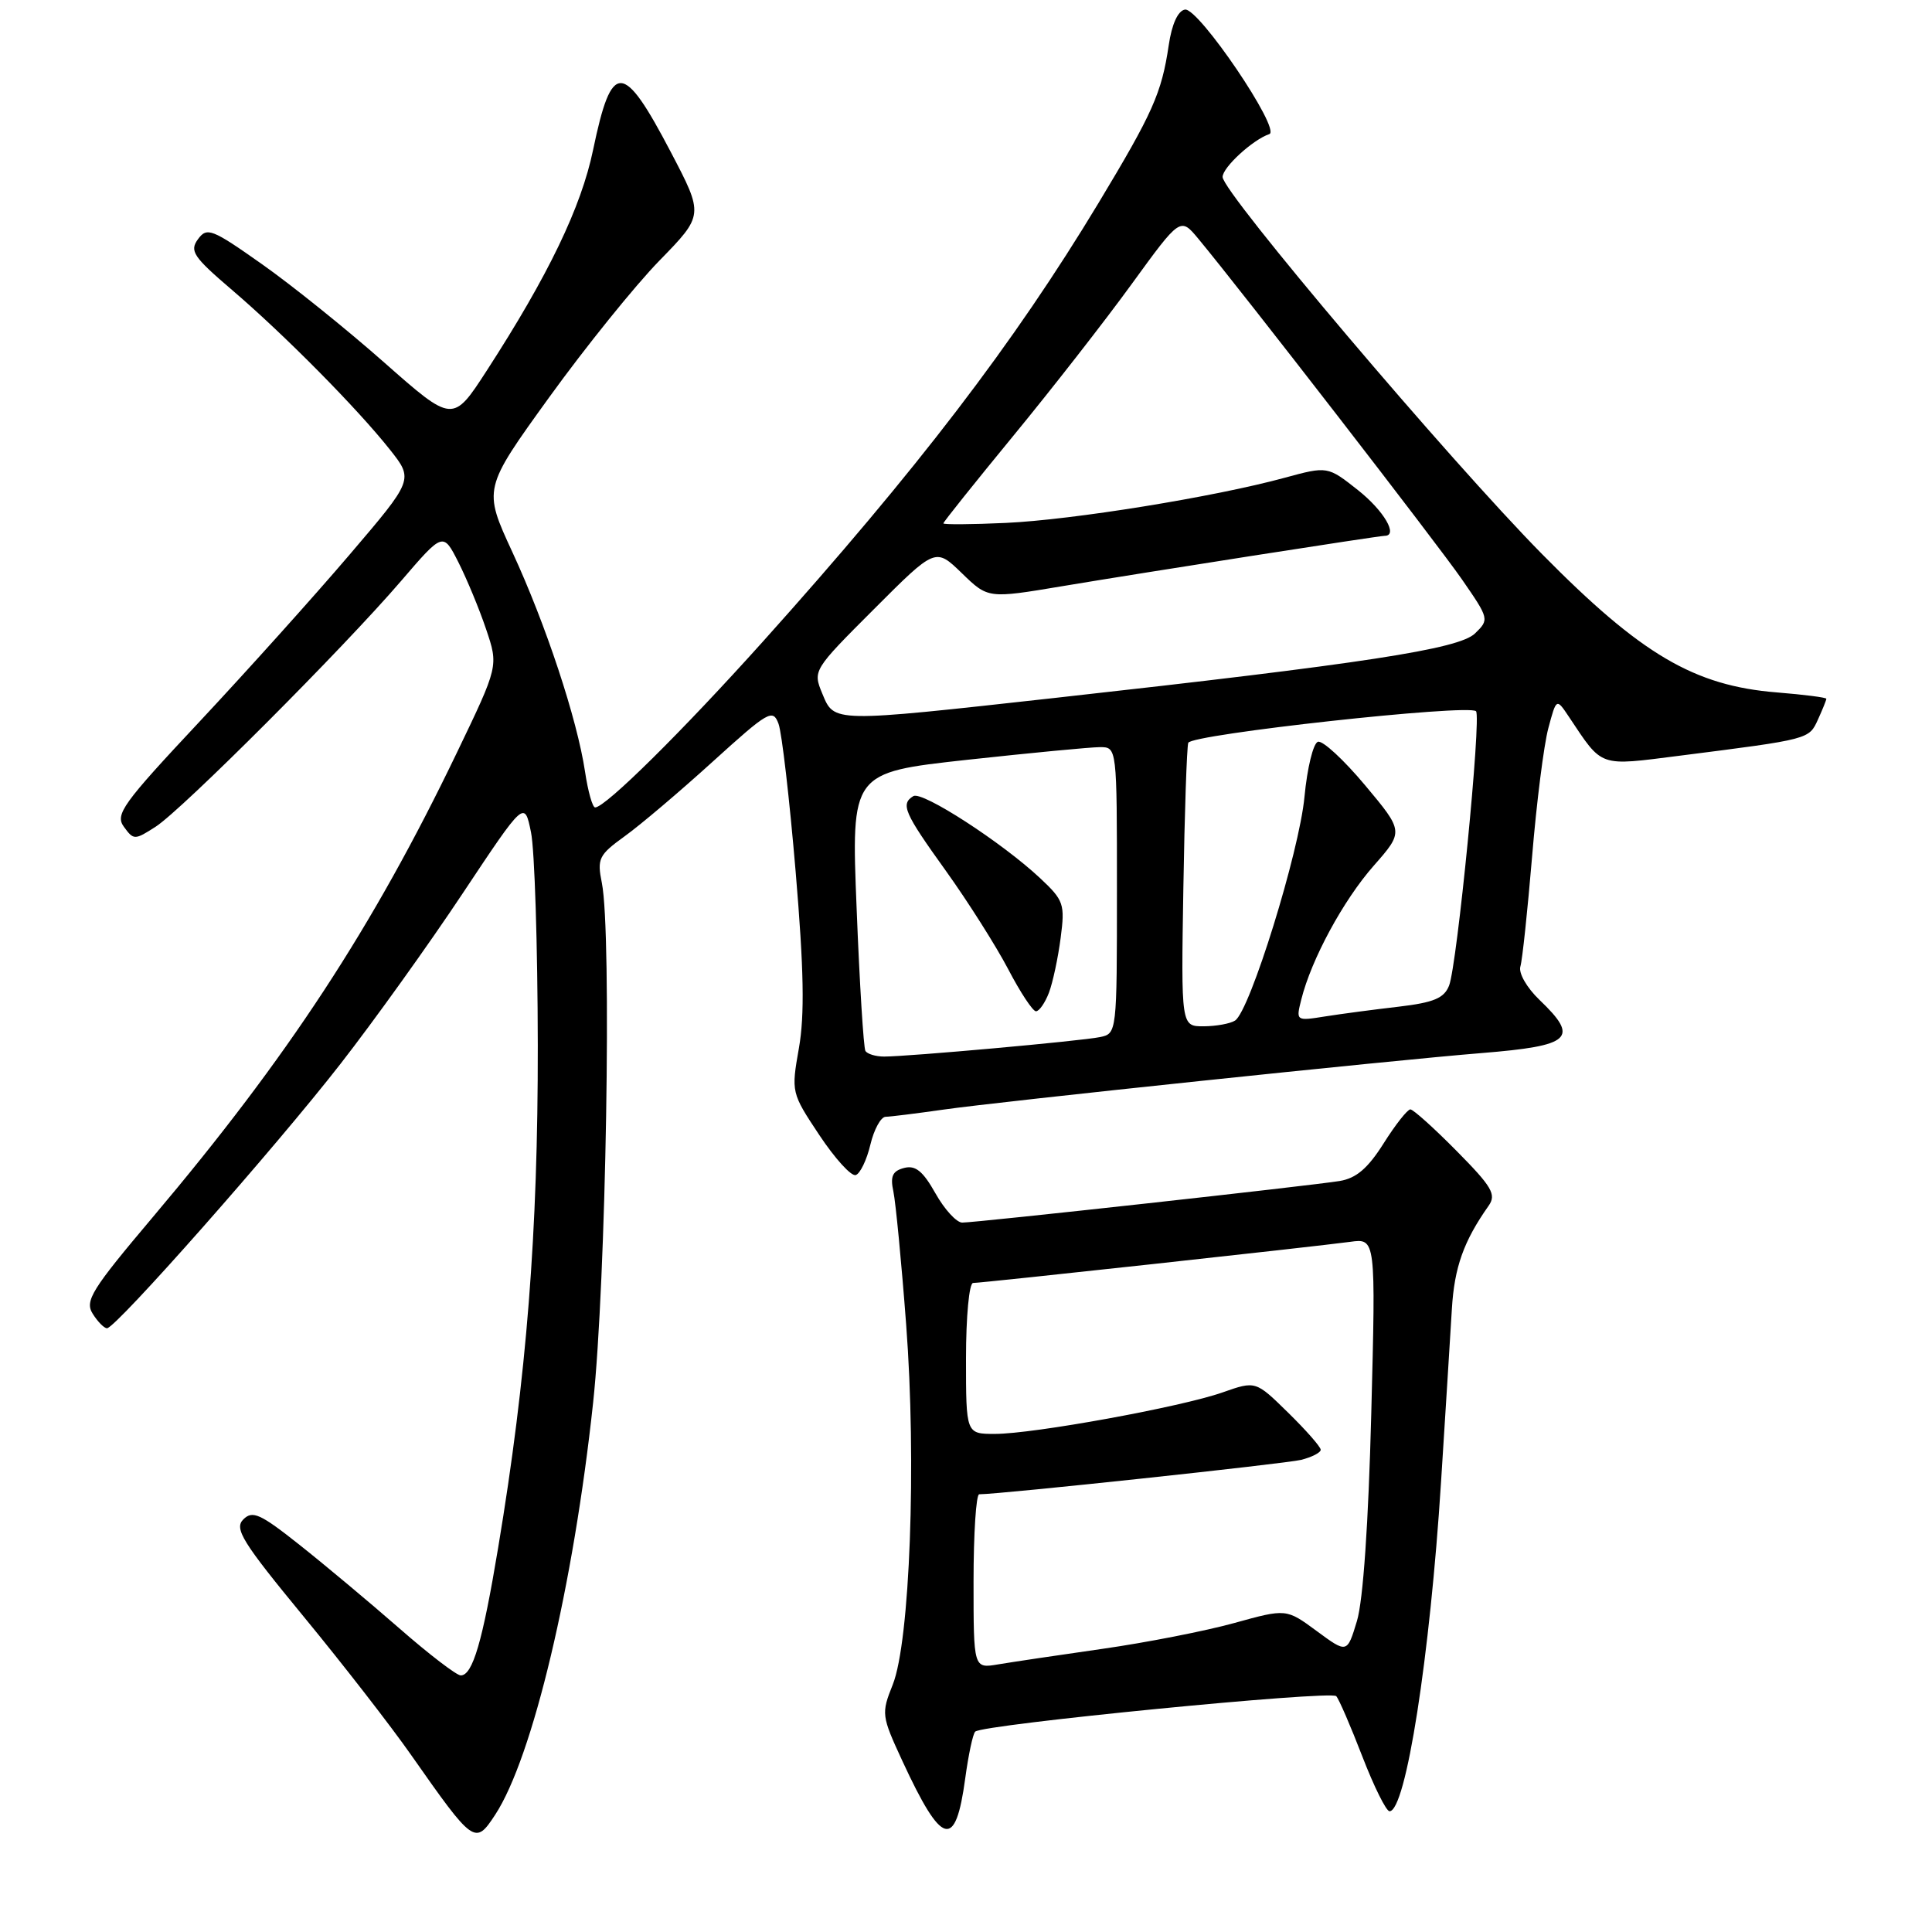 <?xml version="1.0" encoding="UTF-8" standalone="no"?>
<!DOCTYPE svg PUBLIC "-//W3C//DTD SVG 1.1//EN" "http://www.w3.org/Graphics/SVG/1.1/DTD/svg11.dtd" >
<svg xmlns="http://www.w3.org/2000/svg" xmlns:xlink="http://www.w3.org/1999/xlink" version="1.1" viewBox="0 0 256 256">
 <g >
 <path fill="currentColor"
d=" M 65.61 240.47 C 70.57 232.91 75.99 210.10 78.59 185.87 C 80.31 169.93 81.08 123.63 79.75 117.00 C 79.10 113.77 79.34 113.29 82.77 110.81 C 84.82 109.34 90.07 104.89 94.43 100.93 C 101.83 94.22 102.41 93.88 103.16 95.91 C 103.60 97.10 104.62 105.93 105.43 115.53 C 106.52 128.47 106.63 134.51 105.86 138.88 C 104.83 144.73 104.85 144.81 108.57 150.41 C 110.64 153.52 112.80 155.90 113.39 155.70 C 113.98 155.51 114.85 153.69 115.33 151.67 C 115.81 149.65 116.72 147.99 117.35 147.98 C 117.98 147.97 121.42 147.54 125.00 147.03 C 132.42 145.96 184.56 140.48 196.29 139.54 C 208.24 138.57 209.32 137.59 203.99 132.49 C 202.30 130.87 201.19 128.93 201.46 128.06 C 201.72 127.20 202.41 120.65 203.01 113.50 C 203.60 106.35 204.57 98.70 205.16 96.50 C 206.23 92.50 206.23 92.50 207.87 94.95 C 212.42 101.76 211.72 101.51 222.61 100.13 C 239.83 97.94 239.69 97.97 240.89 95.34 C 241.50 94.00 242.00 92.76 242.00 92.59 C 242.00 92.42 239.05 92.04 235.45 91.75 C 224.48 90.87 217.46 86.73 204.36 73.45 C 192.04 60.96 162.00 25.50 162.00 23.45 C 162.00 22.18 166.01 18.50 168.19 17.77 C 169.82 17.23 158.80 0.96 157.01 1.27 C 156.08 1.43 155.27 3.20 154.86 6.01 C 153.92 12.35 152.75 14.96 145.54 26.93 C 134.33 45.51 121.57 62.19 101.08 85.02 C 90.41 96.90 80.24 106.97 78.86 106.99 C 78.51 107.00 77.91 104.86 77.52 102.25 C 76.48 95.31 72.32 82.72 67.89 73.15 C 64.02 64.77 64.02 64.77 72.76 52.66 C 77.57 46.00 84.15 37.84 87.38 34.53 C 93.26 28.50 93.26 28.50 88.88 20.14 C 82.54 8.04 81.06 8.00 78.59 19.85 C 77.02 27.44 72.65 36.51 64.51 49.09 C 60.00 56.05 60.00 56.05 50.92 48.04 C 45.93 43.63 38.62 37.75 34.68 34.98 C 28.06 30.31 27.42 30.07 26.23 31.70 C 25.09 33.26 25.62 34.04 30.72 38.40 C 37.69 44.36 47.34 54.12 51.66 59.57 C 54.81 63.55 54.81 63.55 46.30 73.52 C 41.62 79.01 32.68 88.95 26.44 95.62 C 16.22 106.53 15.22 107.92 16.42 109.56 C 17.71 111.33 17.85 111.33 20.63 109.54 C 24.15 107.27 45.50 85.89 53.13 77.00 C 58.71 70.50 58.71 70.50 60.74 74.50 C 61.85 76.70 63.51 80.69 64.41 83.37 C 66.06 88.25 66.06 88.25 60.54 99.73 C 49.38 122.94 38.17 140.05 20.21 161.32 C 12.14 170.88 11.21 172.37 12.28 174.07 C 12.94 175.13 13.80 176.00 14.18 176.00 C 15.34 176.00 36.47 152.08 45.10 140.99 C 49.55 135.28 56.86 125.08 61.34 118.33 C 69.50 106.06 69.50 106.06 70.36 110.28 C 70.84 112.60 71.24 125.30 71.26 138.50 C 71.29 163.36 69.78 182.46 66.01 205.07 C 63.94 217.53 62.63 222.00 61.05 222.00 C 60.50 222.00 56.83 219.19 52.90 215.75 C 48.96 212.31 43.02 207.34 39.70 204.71 C 34.48 200.57 33.46 200.11 32.24 201.33 C 31.01 202.56 32.10 204.32 40.24 214.21 C 45.42 220.50 51.84 228.77 54.50 232.58 C 62.77 244.37 62.96 244.51 65.61 240.47 Z  M 127.90 235.63 C 128.32 232.54 128.91 229.75 129.22 229.45 C 130.17 228.50 176.37 223.96 177.06 224.75 C 177.43 225.16 178.98 228.76 180.52 232.75 C 182.06 236.74 183.68 240.00 184.12 240.00 C 186.28 240.00 189.48 219.55 190.95 196.30 C 191.54 187.06 192.18 176.78 192.38 173.45 C 192.71 167.93 193.94 164.46 197.25 159.77 C 198.30 158.28 197.71 157.26 193.02 152.52 C 190.02 149.48 187.26 147.00 186.88 147.00 C 186.50 147.00 184.90 149.02 183.34 151.50 C 181.25 154.81 179.71 156.13 177.50 156.49 C 173.74 157.11 129.36 162.00 127.50 162.00 C 126.75 162.00 125.15 160.26 123.95 158.12 C 122.29 155.17 121.30 154.37 119.80 154.76 C 118.26 155.16 117.94 155.86 118.38 157.89 C 118.68 159.33 119.45 167.25 120.07 175.50 C 121.46 193.74 120.57 217.54 118.29 223.23 C 116.76 227.06 116.80 227.35 119.57 233.34 C 124.82 244.68 126.61 245.17 127.90 235.63 Z  M 114.67 139.25 C 114.43 138.84 113.90 130.37 113.51 120.43 C 112.78 102.37 112.78 102.37 128.14 100.68 C 136.59 99.76 144.51 99.00 145.75 99.00 C 148.00 99.00 148.00 99.00 148.00 117.98 C 148.00 136.86 147.99 136.96 145.75 137.42 C 143.25 137.94 120.35 140.00 117.15 140.00 C 116.03 140.00 114.92 139.66 114.67 139.25 Z  M 138.99 131.54 C 139.50 130.19 140.20 126.92 140.54 124.29 C 141.13 119.80 140.96 119.30 137.83 116.37 C 132.80 111.65 122.18 104.77 121.02 105.49 C 119.30 106.55 119.80 107.69 125.34 115.40 C 128.27 119.49 131.98 125.35 133.59 128.42 C 135.19 131.49 136.85 134.00 137.27 134.00 C 137.70 134.00 138.47 132.89 138.99 131.54 Z  M 156.80 117.75 C 156.96 107.71 157.26 99.02 157.45 98.43 C 157.82 97.30 194.59 93.26 195.58 94.24 C 196.31 94.98 193.08 127.88 192.01 130.60 C 191.35 132.27 189.98 132.84 185.34 133.39 C 182.13 133.76 177.75 134.34 175.60 134.68 C 171.72 135.30 171.71 135.29 172.43 132.43 C 173.76 127.11 178.00 119.28 182.02 114.72 C 186.01 110.18 186.01 110.18 180.88 104.05 C 178.06 100.68 175.25 98.08 174.63 98.29 C 174.01 98.49 173.21 101.77 172.85 105.58 C 172.17 112.86 165.62 133.98 163.65 135.23 C 163.02 135.64 161.15 135.98 159.50 135.99 C 156.50 136.00 156.50 136.00 156.80 117.75 Z  M 108.96 91.91 C 107.69 88.85 107.74 88.78 115.82 80.70 C 123.95 72.56 123.95 72.56 127.44 75.94 C 130.92 79.32 130.92 79.32 140.71 77.68 C 152.03 75.79 182.68 71.00 183.47 71.00 C 185.32 71.00 183.38 67.68 179.96 64.96 C 175.91 61.76 175.91 61.76 170.21 63.31 C 160.90 65.85 142.10 68.89 133.25 69.29 C 128.71 69.50 125.00 69.52 125.00 69.35 C 125.00 69.17 129.17 63.96 134.26 57.76 C 139.35 51.57 146.42 42.51 149.96 37.63 C 156.40 28.77 156.40 28.77 158.78 31.63 C 164.63 38.68 190.43 72.02 193.72 76.78 C 197.33 82.00 197.35 82.09 195.44 83.94 C 193.29 86.01 180.82 87.92 139.77 92.48 C 110.16 95.76 110.56 95.77 108.96 91.91 Z  M 129.00 209.55 C 129.00 203.20 129.34 198.00 129.75 198.00 C 132.71 197.98 170.33 193.95 172.40 193.44 C 173.83 193.08 175.00 192.48 175.00 192.10 C 175.00 191.72 173.06 189.51 170.69 187.19 C 166.38 182.96 166.38 182.96 162.00 184.50 C 156.53 186.43 136.94 190.00 131.83 190.00 C 128.00 190.00 128.00 190.00 128.00 180.00 C 128.00 174.45 128.42 170.00 128.94 170.00 C 130.13 170.00 174.35 165.17 178.90 164.55 C 182.30 164.08 182.30 164.08 181.70 187.29 C 181.33 201.79 180.62 212.11 179.80 214.80 C 178.50 219.09 178.50 219.09 174.47 216.12 C 170.44 213.15 170.44 213.15 163.54 215.06 C 159.75 216.11 151.89 217.65 146.08 218.48 C 140.26 219.31 134.04 220.24 132.25 220.54 C 129.00 221.09 129.00 221.09 129.00 209.55 Z "/>
</g>
</svg>